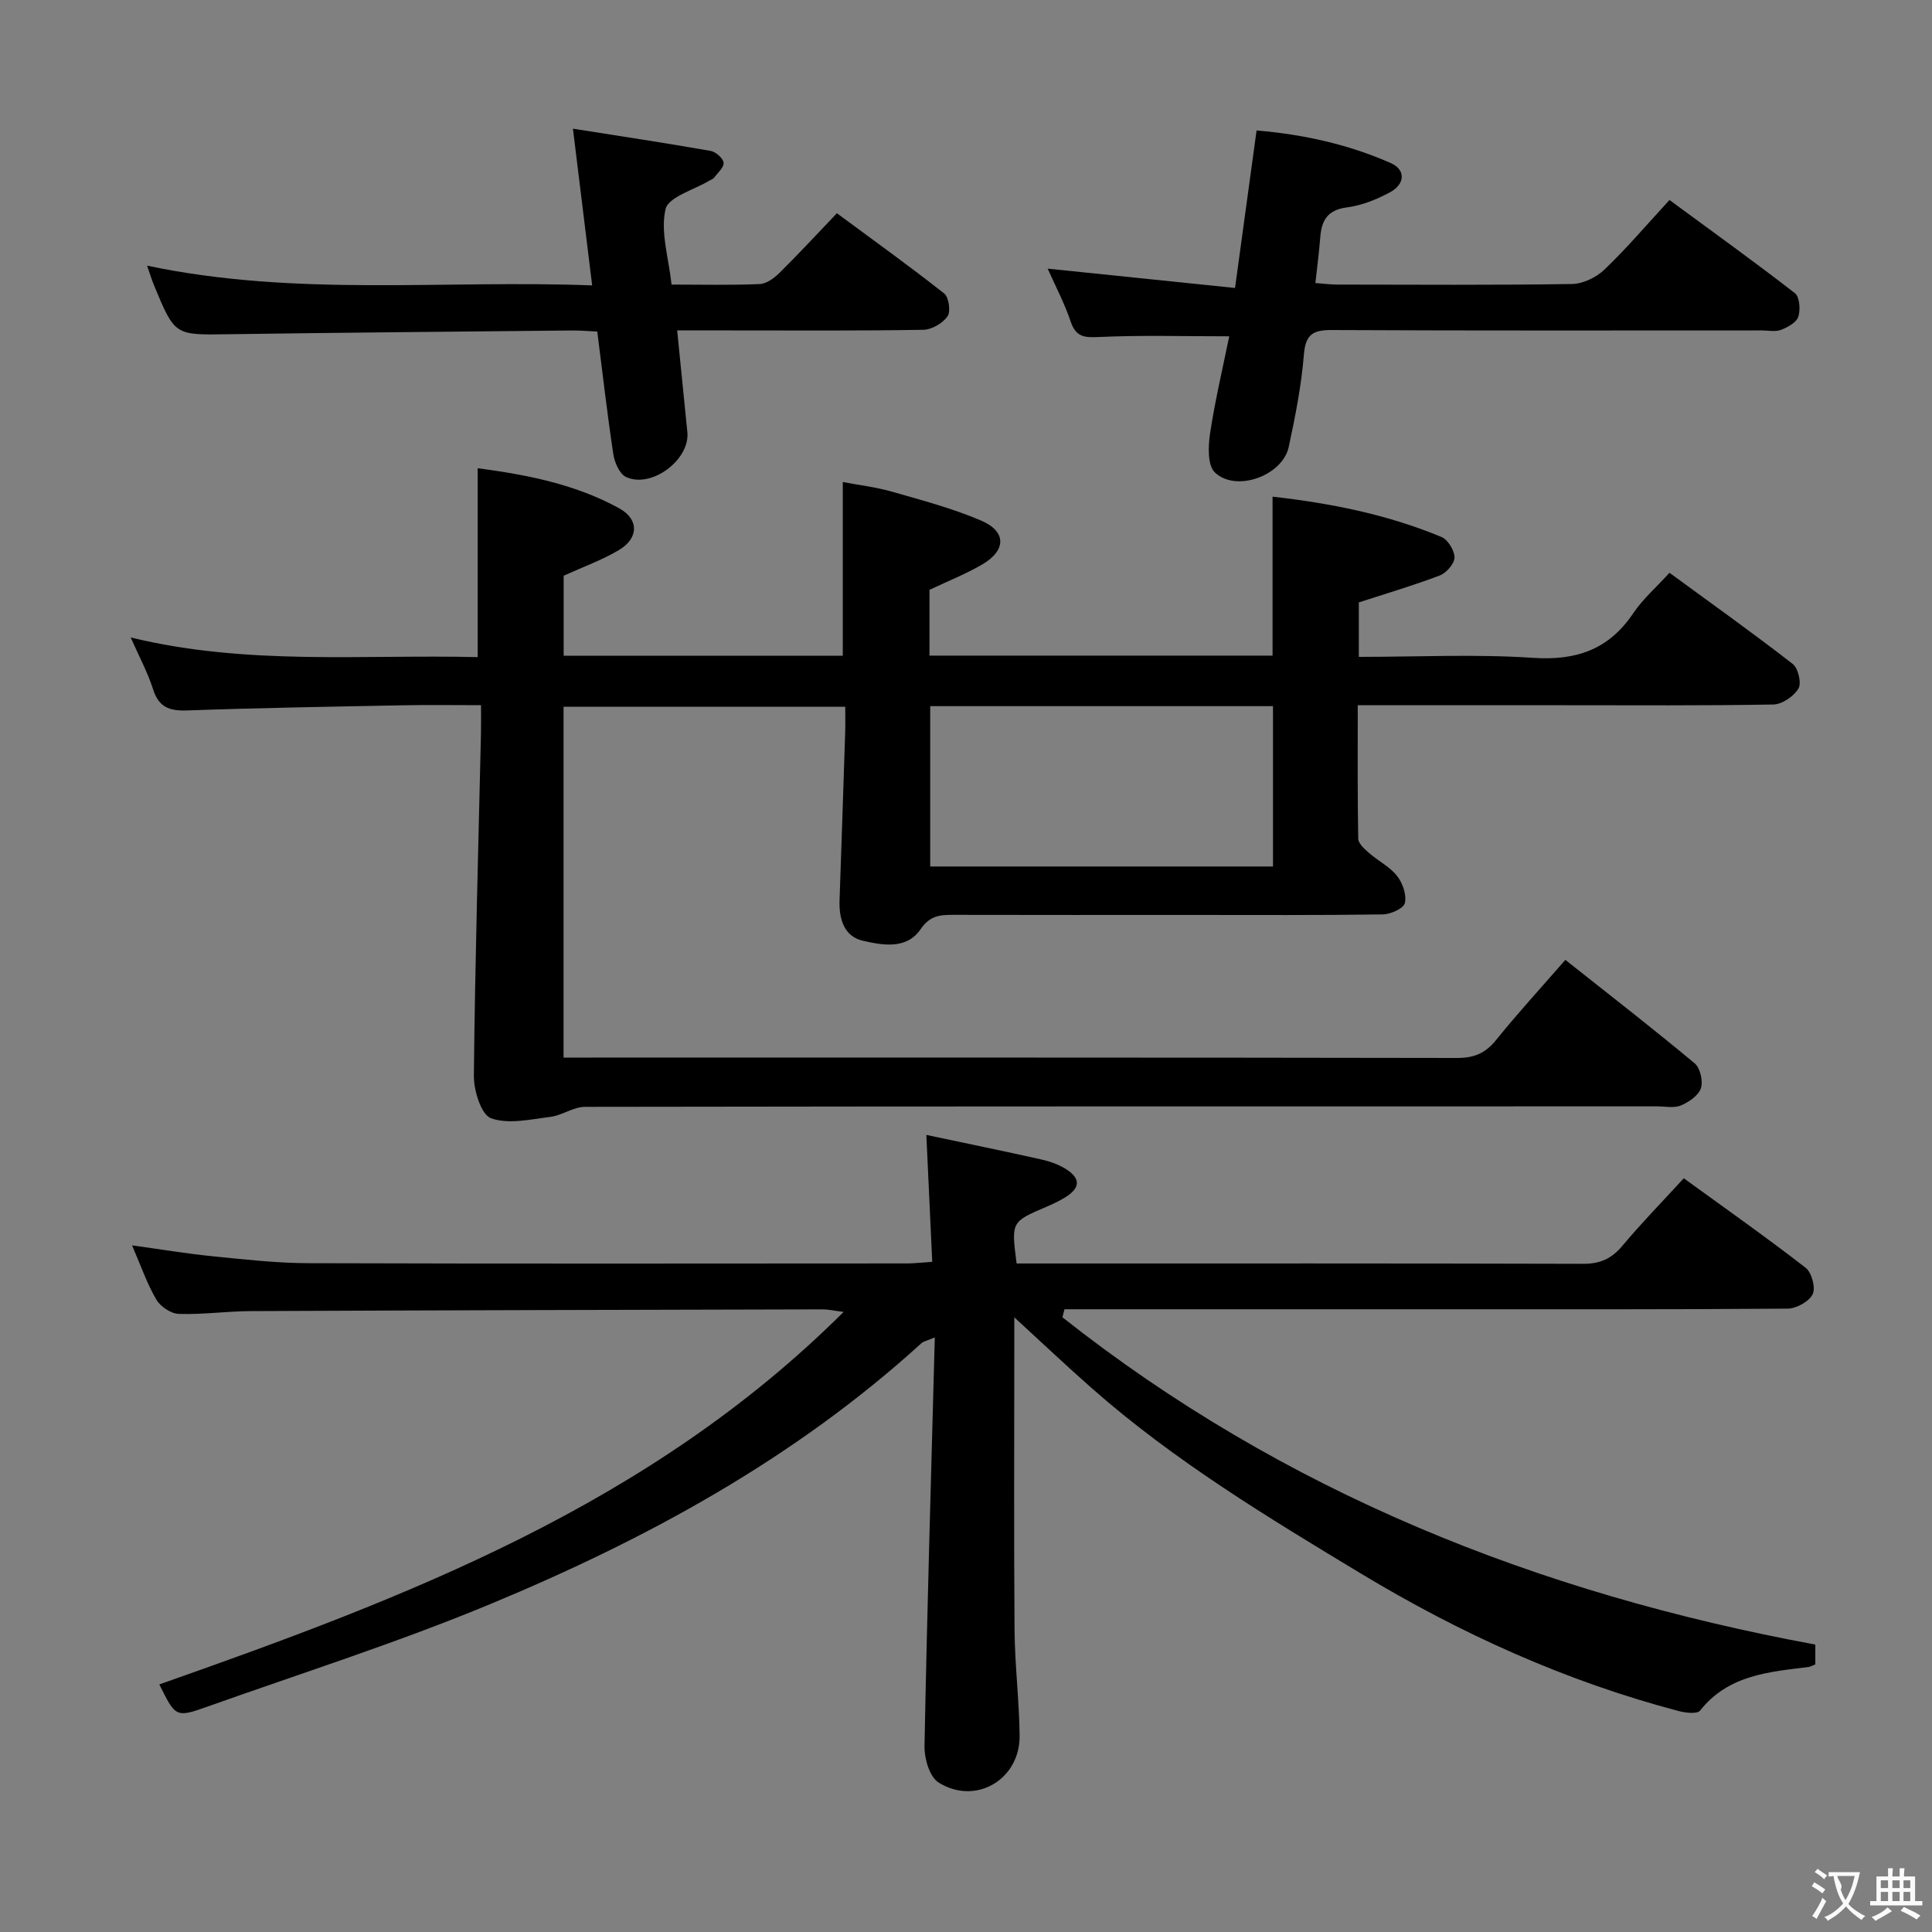 <svg enable-background="new 0 0 400 400" viewBox="0 0 400 400" xmlns="http://www.w3.org/2000/svg"><rect x="0" y="0" width="400" height="400" fill="#808080" stroke="none"/><g fill="#010000"><path d="m324.09 198.73c9.21 7.3 18.12 14.21 26.77 21.42 1.15.96 1.78 3.69 1.29 5.16-.5 1.51-2.49 2.87-4.14 3.56-1.42.6-3.28.19-4.95.19-73.98 0-147.97-.02-221.95.1-2.39 0-4.73 1.78-7.18 2.08-4.11.51-8.68 1.58-12.27.28-2.04-.74-3.59-5.75-3.55-8.82.24-23.62.93-47.23 1.47-70.85.04-1.8.01-3.59.01-5.85-5.69 0-10.82-.08-15.94.02-14.97.29-29.95.53-44.92 1.07-3.69.13-5.86-.67-7.04-4.39-1.1-3.46-2.86-6.7-4.63-10.72 24.13 5.87 48.07 3.49 71.84 4.07 0-13.17 0-25.89 0-39.11 9.89 1.32 20.09 3.22 29.32 8.31 4.13 2.28 4 6.21-.07 8.63-3.5 2.08-7.41 3.48-11.45 5.32v16.57h57.79c0-11.75 0-23.46 0-35.97 3.29.63 6.82 1.03 10.2 2 6.22 1.78 12.52 3.45 18.44 5.98 5.25 2.24 5.23 6.15.27 9.06-3.39 1.99-7.1 3.45-10.96 5.28v13.62h71.03c0-10.93 0-21.65 0-32.91 12.01 1.35 23.78 3.68 34.98 8.35 1.33.56 2.7 2.8 2.69 4.24-.01 1.29-1.68 3.2-3.04 3.72-5.39 2.06-10.95 3.69-16.77 5.58v11.28c12.2 0 24.19-.6 36.09.2 8.99.6 15.67-1.73 20.73-9.24 2.01-2.98 4.82-5.42 7.5-8.37 8.71 6.37 17.24 12.45 25.51 18.87 1.14.88 1.86 3.98 1.19 5.1-.97 1.61-3.38 3.27-5.21 3.3-14.49.26-28.99.15-43.49.15-13.97 0-27.94 0-42.54 0 0 9.44-.07 18.54.1 27.64.02 1.02 1.33 2.16 2.27 2.98 1.88 1.64 4.27 2.82 5.77 4.73 1.16 1.47 2.01 3.92 1.61 5.61-.26 1.12-2.97 2.33-4.59 2.35-13.16.19-26.33.11-39.49.11-16.5 0-32.99.02-49.49-.02-2.72-.01-4.79.18-6.68 2.96-2.88 4.25-7.87 3.34-11.97 2.4-3.88-.89-4.95-4.51-4.82-8.34.41-11.64.79-23.28 1.17-34.92.05-1.63.01-3.26.01-5.19-19.61 0-38.82 0-58.32 0v72.64h5.51c59.82 0 119.64-.03 179.46.08 3.5.01 5.86-.95 8.06-3.67 4.48-5.56 9.3-10.81 14.38-16.64zm-131.5-52.53v33.2h70.97c0-11.33 0-22.25 0-33.2-23.83 0-47.29 0-70.97 0z"/><path d="m375.84 340.49v4.1c-.54.21-.97.49-1.42.55-8.27 1.01-16.63 1.67-22.44 9.02-.59.75-3.01.47-4.44.09-23.31-6.14-45.05-15.97-65.65-28.39-19.38-11.69-38.77-23.4-55.84-38.44-5.18-4.56-10.2-9.32-16.05-14.68v5.74c0 19.66-.1 39.33.05 58.99.06 7.3.98 14.6 1.05 21.9.09 9.07-9.1 14.49-16.78 9.68-1.86-1.16-2.96-4.96-2.91-7.52.53-27.93 1.36-55.85 2.13-84.64-1.71.73-2.35.83-2.75 1.19-26.19 23.86-56.82 40.54-89.21 54-19.15 7.96-38.98 14.27-58.55 21.23-6.63 2.36-6.68 2.22-10.04-4.57 51.05-17.96 101.48-37.07 141.67-77.12-2.13-.27-3.19-.53-4.24-.53-39.49.09-78.98.18-118.46.36-4.98.02-9.97.74-14.94.58-1.62-.05-3.8-1.51-4.65-2.96-1.91-3.25-3.15-6.89-5.03-11.23 6.04.83 11.31 1.72 16.62 2.25 6.61.66 13.25 1.42 19.88 1.44 41.32.13 82.65.07 123.97.05 1.47 0 2.93-.18 5.2-.33-.41-8.8-.8-17.34-1.22-26.28 8.12 1.72 15.9 3.32 23.65 5.05 1.76.39 3.57.99 5.1 1.93 3.25 1.99 3.19 3.98 0 5.95-1.26.78-2.63 1.41-4 2-7.18 3.08-7.18 3.06-6.06 11.69h4.81c37.49 0 74.98-.04 112.48.07 3.5.01 5.88-1.05 8.12-3.72 3.95-4.72 8.26-9.13 12.72-13.99 8.45 6.13 16.98 12.14 25.22 18.52 1.26.98 2.12 4.16 1.46 5.49-.75 1.52-3.38 2.97-5.21 2.98-24.83.19-49.66.13-74.48.13-23.33 0-46.66 0-69.99 0-1.74 0-3.48 0-5.22 0-.14.55-.29 1.1-.43 1.66 45.78 36.17 98.29 57.12 155.88 67.76z"/><path d="m216.91 55.62c13.06 1.35 25.55 2.63 38.79 4 1.54-11.24 2.97-21.68 4.46-32.61 9.69.82 18.99 2.87 27.8 6.76 3.1 1.37 2.99 4.35-.23 6.07-2.74 1.47-5.82 2.71-8.87 3.1-3.98.52-5.24 2.65-5.51 6.15-.23 2.97-.62 5.93-1.01 9.51 1.56.11 3.1.32 4.65.32 16.16.02 32.33.13 48.49-.12 2.28-.04 5.02-1.37 6.71-2.99 4.56-4.36 8.66-9.19 13.46-14.4 8.76 6.44 17.48 12.71 25.97 19.29.98.76 1.17 3.43.7 4.88-.39 1.19-2.19 2.18-3.58 2.71-1.16.45-2.63.12-3.96.12-29.66 0-59.32.07-88.98-.08-3.89-.02-5.5.81-5.84 5.06-.52 6.42-1.78 12.82-3.14 19.14-1.29 5.95-10.89 9.46-15.29 5.29-1.54-1.46-1.4-5.41-1-8.07 1.03-6.84 2.64-13.59 3.97-20.12-9.45 0-18.17-.26-26.86.14-3.08.14-4.87.08-5.97-3.2-1.26-3.76-3.14-7.3-4.76-10.95z"/><path d="m30.45 55c30.89 6.52 61.36 2.9 92.15 4.09-1.35-10.99-2.61-21.28-3.98-32.45 10 1.58 19.27 2.98 28.5 4.6 1.07.19 2.58 1.51 2.69 2.45.12.95-1.23 2.09-1.98 3.12-.18.25-.56.35-.84.52-3.22 1.96-8.61 3.42-9.2 5.98-1.09 4.71.65 10.07 1.25 15.61 6.32 0 12.29.15 18.24-.11 1.42-.06 3.01-1.23 4.11-2.32 3.9-3.85 7.63-7.89 11.88-12.34 7.71 5.7 15.09 10.99 22.21 16.61.97.76 1.39 3.74.7 4.73-1.01 1.43-3.26 2.76-5 2.79-13.32.23-26.64.13-39.96.13-3.47 0-6.94 0-11.02 0 .74 7.35 1.43 14.2 2.11 21.06.57 5.7-7.41 11.73-12.69 9.29-1.35-.62-2.38-3.01-2.64-4.73-1.26-8.34-2.22-16.72-3.32-25.39-1.91-.08-3.55-.23-5.18-.22-23.79.24-47.58.44-71.38.78-10.88.16-10.89.29-15.16-10-.5-1.2-.88-2.45-1.49-4.2z"/></g><path d="m377.9 391.2c-.2.3-.4.5-.6.8-.7-.6-1.4-1-2.2-1.5.2-.3.4-.5.5-.8.6.4 1.4.8 2.3 1.5zm-1.8 6.1c-.2-.2-.5-.4-.9-.6.4-.6.8-1.2 1.2-1.9s.7-1.3.9-1.9c.3.3.5.5.8.7-.7 1.3-1.4 2.6-2 3.7zm2.2-9c-.3.3-.5.5-.6.8-.6-.6-1.3-1.1-2-1.5.3-.3.5-.5.6-.7.6.5 1.3.9 2 1.4zm.3.2v-.9h2 4.5c-.3 1.3-.6 2.5-1 3.6s-.9 2.1-1.4 3c.4.5 1 1 1.6 1.4s1.2.8 1.9 1.1c-.3.2-.5.4-.8.8-.4-.3-1-.7-1.6-1.2s-1.2-1.1-1.6-1.6c-.5.6-1.1 1.1-1.7 1.6s-1.4.9-2.1 1.4c-.1-.3-.3-.5-.7-.8.6-.2 1.2-.5 1.9-1s1.4-1.1 2-1.8c-.5-.8-.9-1.6-1.2-2.5s-.6-2-.8-3.2c-.4.1-.7.1-1 .1zm2.5 2.7c.3 1 .7 1.7 1 2.2.3-.5.6-1.1 1-2s.6-1.9.9-3h-3.2-.4c.1.9 1.3 1.8.7 2.8z" fill="#fbfafa"/><path d="m396.5 388.5v1.5 3.6h1.5v.9c-.4 0-1 0-1.7 0h-7.9c-.5 0-.9 0-1.2 0v-.9h1.3v-3.5c0-.7 0-1.2 0-1.6h2.4c0-.8 0-1.4 0-1.7h1c0 .3-.1.8-.1 1.7h1.5c0-.8 0-1.4 0-1.7h1c0 .3-.1.9-.1 1.7zm-8.2 9.2c-.2-.3-.5-.5-.8-.8.8-.3 1.4-.6 1.9-.9s1-.7 1.4-1.1c.3.3.6.5.9.8-1.6 1-2.8 1.6-3.4 2zm2.6-6.8v-1.6h-1.5v1.6zm0 2.7v-1.9h-1.5v1.9zm2.4-2.7v-1.6h-1.5v1.6zm0 2.7v-1.9h-1.5v1.9zm.2 2 .7-.8c.4.2.9.5 1.6.8s1.3.7 1.8 1c-.3.3-.5.5-.8.8-.4-.3-1.5-1-3.3-1.8zm2-4.7v-1.6h-1.4v1.6zm0 2.7v-1.9h-1.4v1.9z" fill="#fbfafa"/></svg>